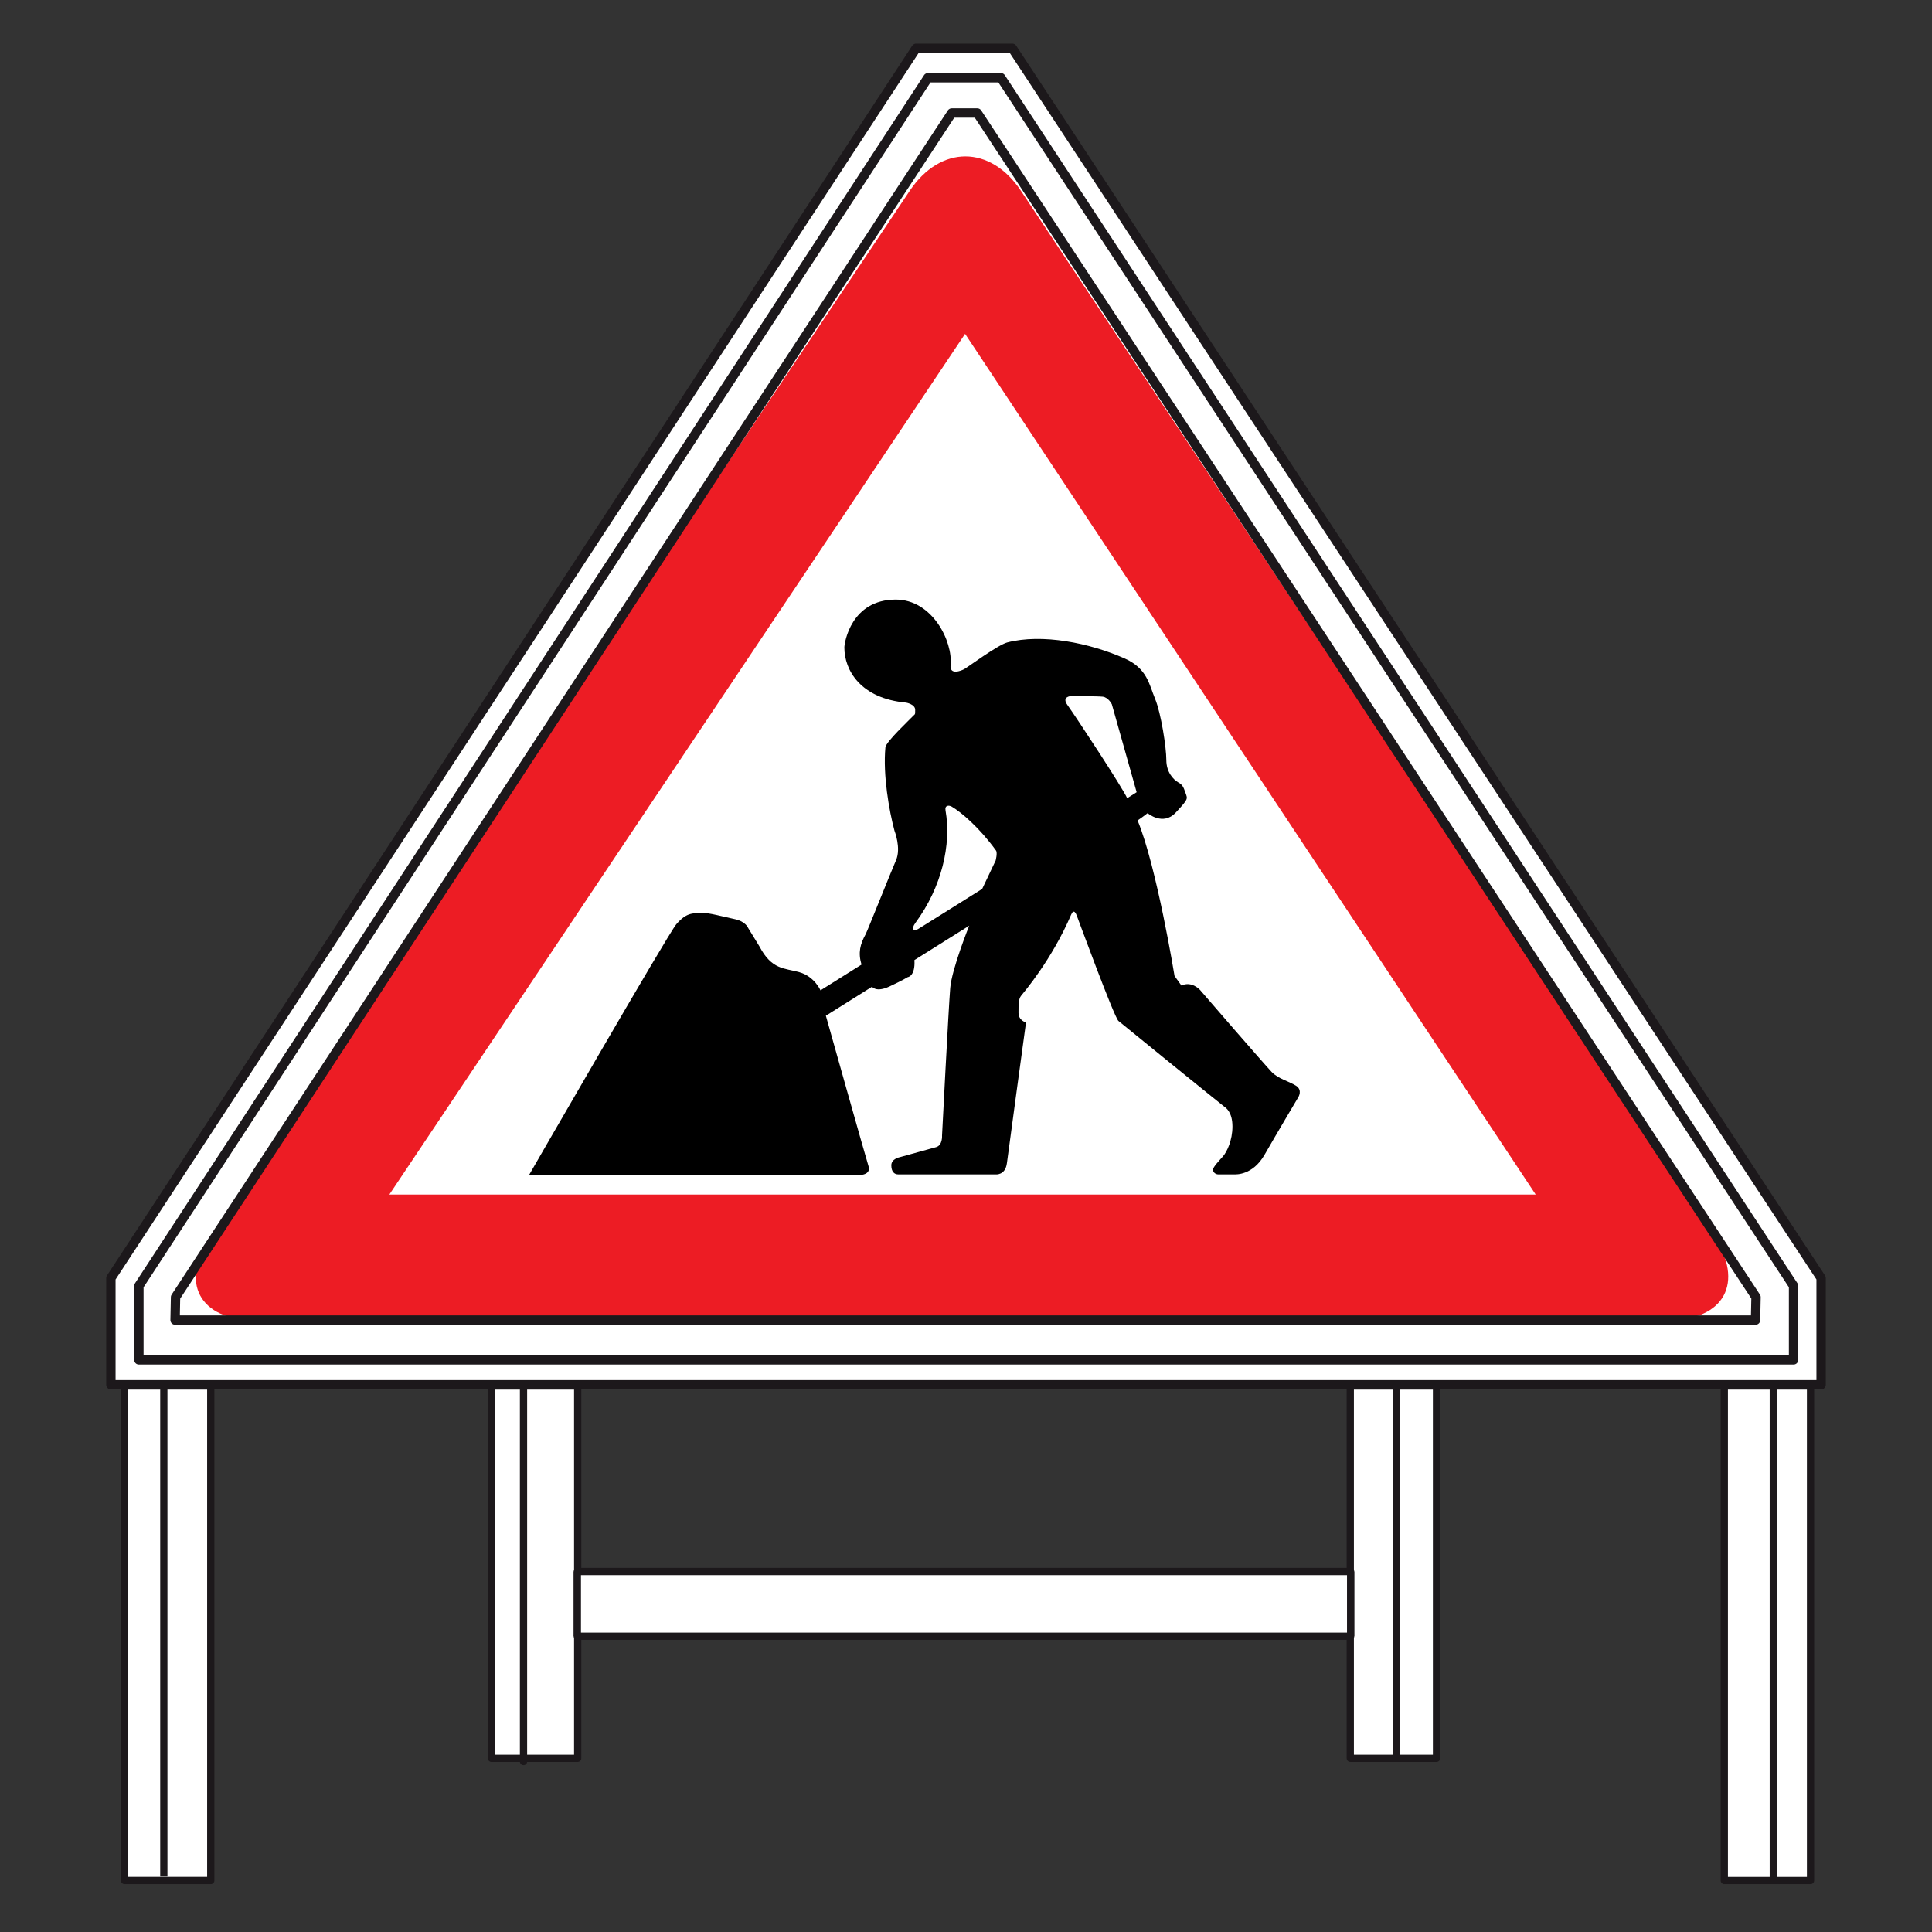 <?xml version="1.0" encoding="utf-8"?>
<!-- Generator: Adobe Illustrator 16.0.0, SVG Export Plug-In . SVG Version: 6.00 Build 0)  -->
<!DOCTYPE svg PUBLIC "-//W3C//DTD SVG 1.1//EN" "http://www.w3.org/Graphics/SVG/1.1/DTD/svg11.dtd">
<svg version="1.1" xmlns="http://www.w3.org/2000/svg" xmlns:xlink="http://www.w3.org/1999/xlink" x="0px" y="0px" width="200px"
	 height="200px" viewBox="0 0 200 200" enable-background="new 0 0 200 200" xml:space="preserve">
<rect x="0" y="0" width="200" height="200" fill="#333333" stroke="none"/>
<g id="Layer_1">
</g>
<g id="Layer_2">
	<rect x="12.892" y="143.483" fill="#FFFFFF" width="8.926" height="51.182"/>
	<path fill="none" stroke="#1C181B" stroke-width="0.75" stroke-linejoin="round" d="M21.817,194.671 M12.892,194.671h8.926v-51.188
		h-8.926V194.671z"/>
	<rect x="178.499" y="143.483" fill="#FFFFFF" width="8.926" height="51.188"/>
	<path fill="none" stroke="#1C181B" stroke-width="0.75" stroke-linejoin="round" d="M178.499,143.483 M187.425,143.483h-8.926
		v51.188h8.926V143.483z"/>
	<polyline fill="#FFFFFF" points="59.802,162.664 59.802,143.483 50.876,143.483 50.876,182.023 59.802,182.023 59.802,169.361 	"/>
	<polyline fill="none" stroke="#1C181B" stroke-width="0.75" stroke-linecap="round" stroke-linejoin="round" points="
		59.802,162.664 59.802,143.483 50.876,143.483 50.876,182.023 59.802,182.023 59.802,169.361 	"/>
	<polyline fill="#FFFFFF" points="139.781,169.361 139.781,182.023 148.707,182.023 148.707,143.483 139.781,143.483 
		139.781,162.664 	"/>
	<polyline fill="none" stroke="#1C181B" stroke-width="0.75" stroke-linecap="round" stroke-linejoin="round" points="
		139.781,169.361 139.781,182.023 148.707,182.023 148.707,143.483 139.781,143.483 139.781,162.664 	"/>
	<path fill="none" stroke="#1C181B" stroke-width="0.75" stroke-linejoin="round" d="M139.816,169.382v-6.697 M59.767,162.685v6.697
		"/>
	<rect x="59.767" y="162.685" fill="#FFFFFF" width="80.05" height="6.697"/>
	
		<rect x="59.767" y="162.685" fill="none" stroke="#1C181B" stroke-width="0.75" stroke-linejoin="round" width="80.05" height="6.697"/>
	<polyline fill="#FFFFFF" points="11.479,143.352 11.479,132.309 94.834,5 104.795,5 188.521,132.304 188.521,143.352 	"/>
	<polygon fill="none" stroke="#1C181B" stroke-width="0.969" stroke-linecap="round" stroke-linejoin="round" points="
		11.479,143.352 11.479,132.309 94.834,5 104.795,5 188.521,132.304 188.521,143.352 	"/>
	<polyline fill="#FFFFFF" points="14.377,140.777 14.377,133.116 96.062,8.047 103.612,8.047 185.668,133.11 185.668,140.777 	"/>
	<polygon fill="none" stroke="#1C181B" stroke-width="0.969" stroke-linecap="round" stroke-linejoin="round" points="
		14.377,140.777 14.377,133.116 96.062,8.047 103.612,8.047 185.668,133.11 185.668,140.777 	"/>
	
		<line fill="none" stroke="#1C181B" stroke-width="0.75" stroke-linejoin="round" x1="16.959" y1="194.26" x2="16.959" y2="143.062"/>
	
		<line fill="none" stroke="#1C181B" stroke-width="0.75" stroke-linecap="round" stroke-linejoin="round" x1="54.194" y1="143.813" x2="54.194" y2="182.354"/>
	
		<line fill="none" stroke="#1C181B" stroke-width="0.75" stroke-linejoin="round" x1="183.571" y1="195" x2="183.571" y2="143.813"/>
	
		<line fill="none" stroke="#1C181B" stroke-width="0.75" stroke-linecap="round" stroke-linejoin="round" x1="144.543" y1="143.458" x2="144.543" y2="182.003"/>
	<polyline fill="#FFFFFF" points="98.524,11.697 101.17,11.697 181.784,134.283 181.733,136.654 18.124,136.654 18.172,134.283 	"/>
	<g>
		<g>
			<path fill="#ED1C24" d="M26.372,136.654c-5.719,0-7.796-3.889-4.617-8.643l72.42-108.261c3.18-4.753,8.366-4.743,11.526,0.024
				l71.733,108.212c3.16,4.767,1.066,8.667-4.652,8.667H26.372z"/>
		</g>
		<polygon fill="#FFFFFF" points="40.306,123.657 99.905,34.56 158.973,123.657 		"/>
	</g>
	<path d="M84.938,102.521c0,0-0.624-1.442-2.188-1.879c-1.554-0.441-2.853-0.229-4.133-2.67l-1.167-1.904
		c0,0-0.239-0.681-1.412-0.924c-1.167-0.244-2.721-0.681-3.355-0.63c-0.854,0.066-1.533-0.162-2.671,1.163
		c-0.878,1.03-15.226,25.929-15.226,25.929H89.27c0,0,0.878-0.097,0.64-0.879c-0.254-0.776-4.417-15.581-4.417-15.581l4.782-3.001
		c0,0,0.401,0.625,1.792-0.021c1.392-0.649,1.899-0.97,1.899-0.97s0.797-0.076,0.695-1.767c0.543-0.34,5.671-3.559,5.671-3.559
		s-1.803,4.473-1.965,6.447c-0.168,1.98-0.848,15.277-0.848,15.277s0.071,1.005-0.609,1.198c-0.681,0.192-3.762,1.041-3.762,1.041
		s-0.879,0.157-0.879,0.843c0,0.68,0.325,0.938,0.711,0.938c0.391,0,10.088,0,10.088,0s1.006,0.127,1.168-1.173
		c0.162-1.289,1.975-14.556,1.975-14.556s-0.776-0.192-0.776-1.005s0-1.422,0.264-1.752c0.254-0.325,3.168-3.696,5.184-8.397
		c0.29-0.681,0.519-0.061,0.584,0.097c0.071,0.162,3.858,10.504,4.315,10.9c0.452,0.386,10.698,8.687,10.926,8.85
		c0.229,0.162,0.874,0.614,0.874,2.076c0,1.457-0.579,2.625-0.97,3.082c-0.392,0.451-1.041,1.102-1.041,1.396
		c0,0.289,0.295,0.481,0.522,0.481c0.229,0,1.554,0,1.687,0c0.132,0,1.878,0.127,3.117-2.016c1.224-2.137,3.498-5.965,3.498-5.965
		s0.482-0.741-0.229-1.193c-0.711-0.457-1.849-0.716-2.528-1.432c-0.681-0.711-7.235-8.266-7.332-8.397
		c-0.096-0.132-0.934-1.036-2.005-0.549c-0.325-0.426-0.716-1.005-0.716-1.005s-1.843-11.302-3.823-16.084
		c0.452-0.295,1.036-0.752,1.036-0.752s1.589,1.361,2.914-0.061c1.33-1.432,1.238-1.396,1.01-2.041
		c-0.223-0.65-0.324-0.848-0.781-1.102c-0.452-0.265-1.203-1.011-1.203-2.306c0-1.3-0.544-4.833-1.163-6.326
		c-0.619-1.492-0.812-3.143-3.147-4.178c-3.646-1.62-8.556-2.595-12.16-1.66c-0.97,0.254-4.147,2.6-4.442,2.757
		c-0.294,0.167-1.538,0.68-1.422-0.417c0.244-2.447-1.878-6.777-5.676-6.777c-4.62,0-5.32,4.463-5.32,4.96
		c0,2.356,1.686,5.28,6.392,5.707c0,0,0.939,0.162,0.939,0.746s0,0.391-0.29,0.711c-0.294,0.325-2.741,2.6-2.792,3.178
		c-0.264,2.854,0.376,6.529,0.939,8.626c0,0,0.711,1.787,0.162,3.052c-0.553,1.265-2.949,7.296-3.143,7.656
		c-0.573,1.046-0.802,1.909-0.432,3.153C88.944,100.008,84.938,102.521,84.938,102.521z"/>
	<path fill="#FFFFFF" d="M116.686,82.629l0.979-0.619l-2.568-9.108c0,0-0.355-0.711-0.939-0.782
		c-0.579-0.061-3.301-0.061-3.301-0.061s-0.979,0.046-0.365,0.909C111.466,74.328,116.178,81.507,116.686,82.629z"/>
	<path fill="#FFFFFF" d="M101.673,92.021l1.396-2.939c0,0,0.208-0.792,0.036-1.035c-1.655-2.301-3.585-3.966-4.59-4.55
		c-0.279-0.157-0.731-0.152-0.635,0.396c0.624,3.533-0.386,7.945-3.117,11.642c-0.478,0.65-0.193,0.929,0.294,0.63
		C95.544,95.875,101.673,92.021,101.673,92.021z"/>
	<polygon fill="none" stroke="#1C181B" stroke-width="0.969" stroke-linecap="round" stroke-linejoin="round" points="
		98.524,11.697 101.17,11.697 181.784,134.283 181.733,136.654 18.124,136.654 18.172,134.283 	"/>
</g>
</svg>
